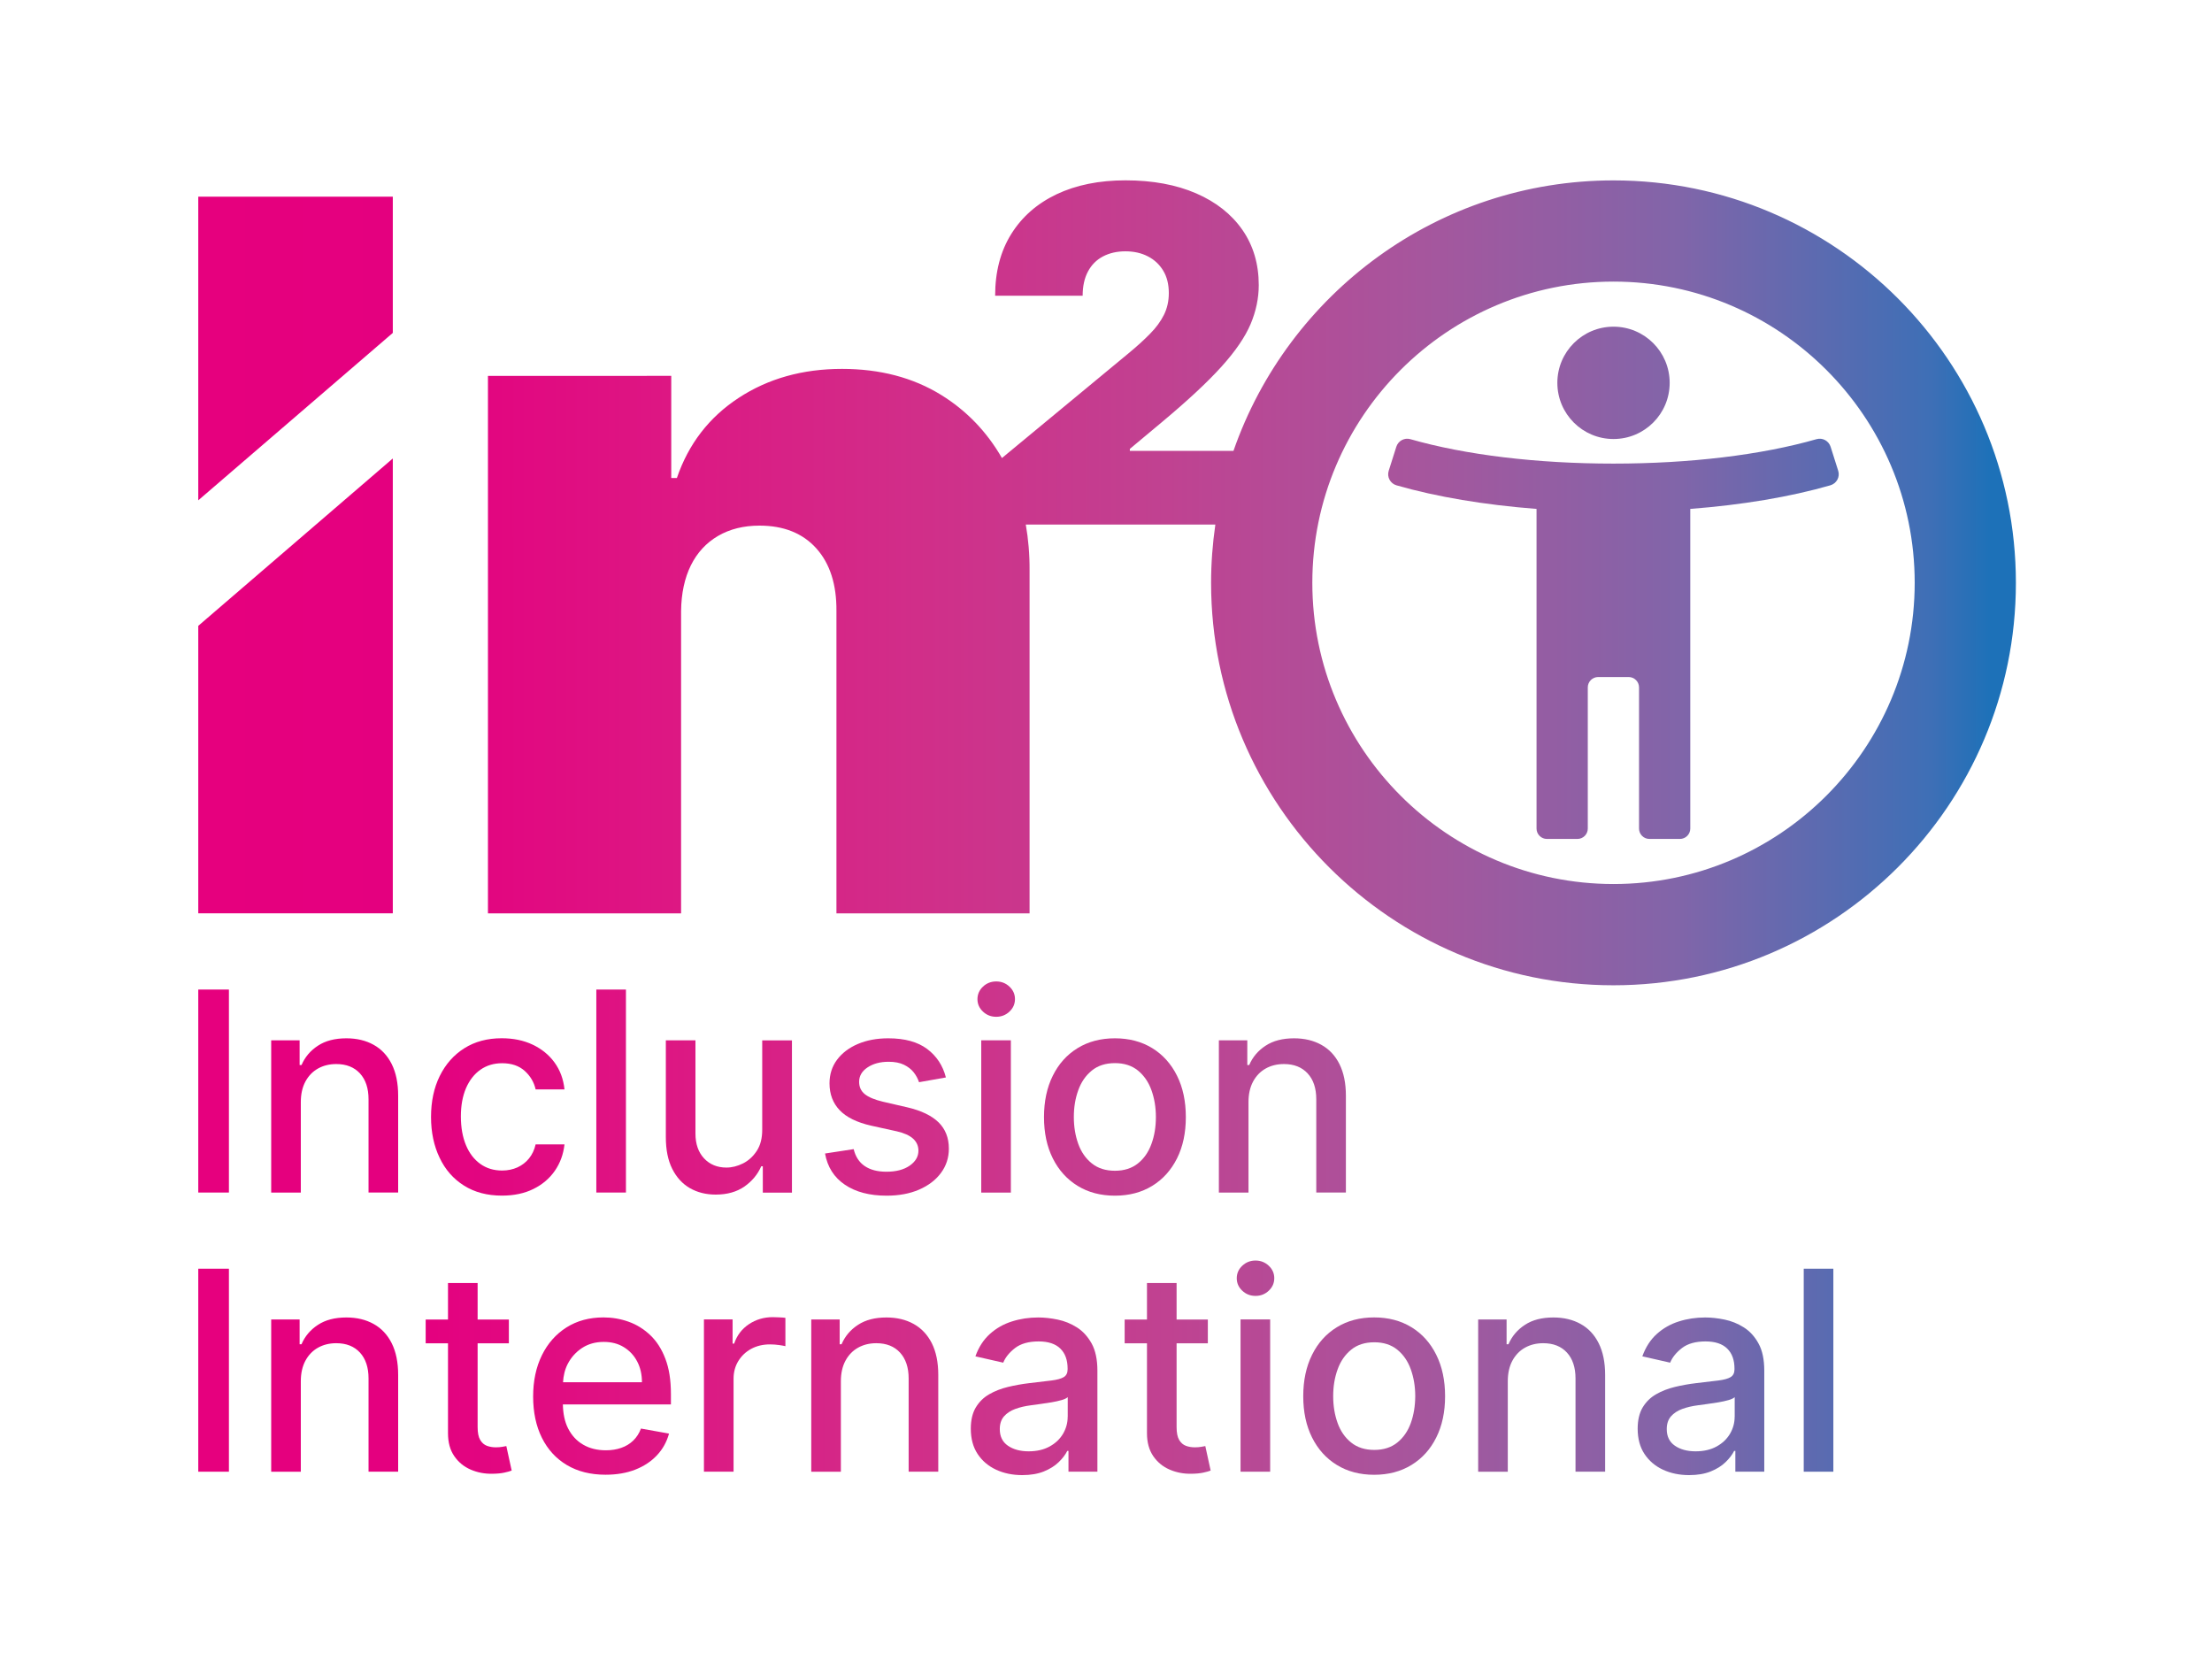 <?xml version="1.0" encoding="utf-8"?>
<!-- Generator: Adobe Illustrator 27.0.0, SVG Export Plug-In . SVG Version: 6.00 Build 0)  -->
<svg version="1.1" id="Ebene_1" xmlns="http://www.w3.org/2000/svg" xmlns:xlink="http://www.w3.org/1999/xlink" x="0px" y="0px"
	 viewBox="0 0 409.22 308.54" style="enable-background:new 0 0 409.22 308.54;" xml:space="preserve">
<style type="text/css">
	.st0{fill:url(#SVGID_1_);}
	.st1{fill:url(#SVGID_00000016038906992424276310000011127794345455558799_);}
	.st2{fill:url(#SVGID_00000090998825127680883850000014721128235039408313_);}
	.st3{fill:url(#SVGID_00000068645700772922322260000003135182389830905482_);}
	.st4{fill:url(#SVGID_00000065759221871290524920000006532912119158250906_);}
	.st5{fill:url(#SVGID_00000103972970216885707690000007281822534473939845_);}
	.st6{fill:url(#SVGID_00000126315997475432630110000003063813402422162101_);}
	.st7{fill:url(#SVGID_00000110462432595903220620000010164636383873601719_);}
	.st8{fill:url(#SVGID_00000018218270820373925610000009748184739842906532_);}
	.st9{fill:url(#SVGID_00000128475243144909688100000002056330999941787791_);}
	.st10{fill:url(#SVGID_00000024686480041054427290000006114448906196146607_);}
	.st11{fill:url(#SVGID_00000110428543606005676300000000914688907939134594_);}
	.st12{fill:url(#SVGID_00000139992819001726891490000005473705138167748026_);}
	.st13{fill:url(#SVGID_00000160172353083115431460000017299248920469727644_);}
	.st14{fill:url(#SVGID_00000046308875491381102160000005927501564352195493_);}
	.st15{fill:url(#SVGID_00000132083499733225720080000014591040463099476612_);}
	.st16{fill:url(#SVGID_00000090282766211681700760000003990053511802667418_);}
	.st17{fill:url(#SVGID_00000072965233266512150620000015781484921215240096_);}
	.st18{fill:url(#SVGID_00000037661405345994389190000005292492296228058002_);}
	.st19{fill:url(#SVGID_00000052076583339377247230000010692893937720185246_);}
	.st20{fill:url(#SVGID_00000172406784250102185510000014472467201791934643_);}
	.st21{fill:url(#SVGID_00000173866641291488308630000015457854697064483254_);}
	.st22{fill:url(#SVGID_00000014600807458197543380000014322804398260310658_);}
	.st23{fill:url(#SVGID_00000002354298467499054390000015580287026000749997_);}
	.st24{fill:url(#SVGID_00000115505699154987494380000005917123591995411390_);}
	.st25{fill:url(#SVGID_00000000934646602704261800000013313138337243162276_);}
	.st26{fill:url(#SVGID_00000158729036424631857910000009957273136075486113_);}
	.st27{fill:url(#SVGID_00000170248878528567617350000013195543255277831572_);}
	.st28{fill:url(#SVGID_00000085245348404063674120000002745920259658752913_);}
</style>
<g>
	<linearGradient id="SVGID_1_" gradientUnits="userSpaceOnUse" x1="34.336" y1="201.827" x2="368.249" y2="201.827">
		<stop  offset="0" style="stop-color:#E6007E"/>
		<stop  offset="0.131" style="stop-color:#E4007F"/>
		<stop  offset="0.267" style="stop-color:#DD1783"/>
		<stop  offset="0.405" style="stop-color:#D12E89"/>
		<stop  offset="0.544" style="stop-color:#C04291"/>
		<stop  offset="0.685" style="stop-color:#A6569D"/>
		<stop  offset="0.827" style="stop-color:#8165A9"/>
		<stop  offset="0.967" style="stop-color:#3E6FB6"/>
		<stop  offset="1" style="stop-color:#1D71B8"/>
	</linearGradient>
	<rect x="36.68" y="183.05" class="st0" width="5.67" height="37.55"/>
	
		<linearGradient id="SVGID_00000116914757811813854000000006706605579436597910_" gradientUnits="userSpaceOnUse" x1="34.336" y1="206.338" x2="368.249" y2="206.338">
		<stop  offset="0" style="stop-color:#E6007E"/>
		<stop  offset="0.131" style="stop-color:#E4007F"/>
		<stop  offset="0.267" style="stop-color:#DD1783"/>
		<stop  offset="0.405" style="stop-color:#D12E89"/>
		<stop  offset="0.544" style="stop-color:#C04291"/>
		<stop  offset="0.685" style="stop-color:#A6569D"/>
		<stop  offset="0.827" style="stop-color:#8165A9"/>
		<stop  offset="0.967" style="stop-color:#3E6FB6"/>
		<stop  offset="1" style="stop-color:#1D71B8"/>
	</linearGradient>
	<path style="fill:url(#SVGID_00000116914757811813854000000006706605579436597910_);" d="M69.12,193.27
		c-1.44-0.8-3.12-1.2-5.04-1.2c-2.11,0-3.87,0.45-5.25,1.36c-1.39,0.9-2.41,2.1-3.05,3.59h-0.35v-4.58h-5.26v28.17h5.48v-16.72
		c0-1.49,0.28-2.76,0.85-3.82c0.57-1.06,1.35-1.86,2.33-2.41c0.98-0.55,2.11-0.83,3.38-0.83c1.86,0,3.32,0.58,4.38,1.73
		c1.06,1.16,1.59,2.75,1.59,4.79v17.25h5.48v-17.91c0-2.32-0.4-4.27-1.19-5.85C71.68,195.26,70.56,194.07,69.12,193.27z"/>
	
		<linearGradient id="SVGID_00000045577729510798862670000017941559662515010225_" gradientUnits="userSpaceOnUse" x1="34.336" y1="206.622" x2="368.249" y2="206.622">
		<stop  offset="0" style="stop-color:#E6007E"/>
		<stop  offset="0.131" style="stop-color:#E4007F"/>
		<stop  offset="0.267" style="stop-color:#DD1783"/>
		<stop  offset="0.405" style="stop-color:#D12E89"/>
		<stop  offset="0.544" style="stop-color:#C04291"/>
		<stop  offset="0.685" style="stop-color:#A6569D"/>
		<stop  offset="0.827" style="stop-color:#8165A9"/>
		<stop  offset="0.967" style="stop-color:#3E6FB6"/>
		<stop  offset="1" style="stop-color:#1D71B8"/>
	</linearGradient>
	<path style="fill:url(#SVGID_00000045577729510798862670000017941559662515010225_);" d="M85.83,219.31
		c1.96,1.24,4.31,1.86,7.03,1.86c2.22,0,4.17-0.41,5.82-1.23c1.66-0.82,2.98-1.94,3.97-3.37c0.99-1.43,1.58-3.06,1.78-4.88h-5.34
		c-0.23,1.02-0.64,1.88-1.22,2.6c-0.58,0.72-1.3,1.27-2.15,1.66c-0.85,0.38-1.79,0.58-2.83,0.58c-1.55,0-2.9-0.41-4.04-1.23
		c-1.14-0.82-2.03-1.97-2.65-3.47c-0.62-1.49-0.94-3.26-0.94-5.32c0-2.01,0.32-3.74,0.95-5.22c0.64-1.47,1.53-2.61,2.67-3.41
		c1.14-0.8,2.48-1.2,4.01-1.2c1.75,0,3.14,0.48,4.19,1.43c1.05,0.95,1.71,2.09,2.01,3.41h5.34c-0.2-1.9-0.81-3.55-1.84-4.97
		c-1.03-1.42-2.39-2.52-4.06-3.31c-1.67-0.79-3.58-1.18-5.72-1.18c-2.65,0-4.96,0.62-6.91,1.85c-1.96,1.24-3.47,2.95-4.55,5.14
		c-1.08,2.19-1.61,4.72-1.61,7.58c0,2.82,0.53,5.33,1.58,7.52C82.36,216.36,83.87,218.07,85.83,219.31z"/>
	
		<linearGradient id="SVGID_00000069378707931613618060000000439702426491741839_" gradientUnits="userSpaceOnUse" x1="34.336" y1="201.827" x2="368.249" y2="201.827">
		<stop  offset="0" style="stop-color:#E6007E"/>
		<stop  offset="0.131" style="stop-color:#E4007F"/>
		<stop  offset="0.267" style="stop-color:#DD1783"/>
		<stop  offset="0.405" style="stop-color:#D12E89"/>
		<stop  offset="0.544" style="stop-color:#C04291"/>
		<stop  offset="0.685" style="stop-color:#A6569D"/>
		<stop  offset="0.827" style="stop-color:#8165A9"/>
		<stop  offset="0.967" style="stop-color:#3E6FB6"/>
		<stop  offset="1" style="stop-color:#1D71B8"/>
	</linearGradient>
	
		<rect x="110.32" y="183.05" style="fill:url(#SVGID_00000069378707931613618060000000439702426491741839_);" width="5.48" height="37.55"/>
	
		<linearGradient id="SVGID_00000139254801940904463210000017184758319733884569_" gradientUnits="userSpaceOnUse" x1="34.336" y1="206.704" x2="368.249" y2="206.704">
		<stop  offset="0" style="stop-color:#E6007E"/>
		<stop  offset="0.131" style="stop-color:#E4007F"/>
		<stop  offset="0.267" style="stop-color:#DD1783"/>
		<stop  offset="0.405" style="stop-color:#D12E89"/>
		<stop  offset="0.544" style="stop-color:#C04291"/>
		<stop  offset="0.685" style="stop-color:#A6569D"/>
		<stop  offset="0.827" style="stop-color:#8165A9"/>
		<stop  offset="0.967" style="stop-color:#3E6FB6"/>
		<stop  offset="1" style="stop-color:#1D71B8"/>
	</linearGradient>
	<path style="fill:url(#SVGID_00000139254801940904463210000017184758319733884569_);" d="M141.01,208.92c0.01,1.6-0.32,2.92-1,3.96
		c-0.68,1.04-1.53,1.82-2.55,2.33c-1.02,0.51-2.04,0.77-3.07,0.77c-1.7,0-3.08-0.57-4.14-1.7c-1.06-1.14-1.59-2.67-1.59-4.58v-17.26
		h-5.48v17.92c0,2.32,0.39,4.27,1.18,5.85c0.79,1.58,1.88,2.77,3.26,3.57c1.39,0.8,2.99,1.2,4.79,1.2c2.11,0,3.88-0.5,5.31-1.49
		c1.42-1,2.46-2.25,3.11-3.75h0.29v4.88h5.39v-28.17h-5.5V208.92z"/>
	
		<linearGradient id="SVGID_00000101805992149598841110000011978046598794262420_" gradientUnits="userSpaceOnUse" x1="34.336" y1="206.622" x2="368.249" y2="206.622">
		<stop  offset="0" style="stop-color:#E6007E"/>
		<stop  offset="0.131" style="stop-color:#E4007F"/>
		<stop  offset="0.267" style="stop-color:#DD1783"/>
		<stop  offset="0.405" style="stop-color:#D12E89"/>
		<stop  offset="0.544" style="stop-color:#C04291"/>
		<stop  offset="0.685" style="stop-color:#A6569D"/>
		<stop  offset="0.827" style="stop-color:#8165A9"/>
		<stop  offset="0.967" style="stop-color:#3E6FB6"/>
		<stop  offset="1" style="stop-color:#1D71B8"/>
	</linearGradient>
	<path style="fill:url(#SVGID_00000101805992149598841110000011978046598794262420_);" d="M167.82,204.83l-4.47-1.03
		c-1.55-0.37-2.68-0.84-3.37-1.41c-0.7-0.57-1.04-1.33-1.04-2.27c0-1.09,0.52-1.98,1.56-2.67c1.04-0.69,2.33-1.04,3.89-1.04
		c1.14,0,2.08,0.18,2.84,0.55c0.76,0.37,1.36,0.84,1.81,1.41c0.45,0.58,0.77,1.18,0.98,1.82l4.97-0.88
		c-0.56-2.2-1.72-3.96-3.47-5.27c-1.75-1.31-4.14-1.97-7.19-1.97c-2.11,0-3.99,0.35-5.63,1.05c-1.64,0.7-2.92,1.68-3.85,2.92
		c-0.93,1.25-1.39,2.7-1.39,4.36c0,2.01,0.63,3.66,1.88,4.97c1.25,1.31,3.19,2.26,5.82,2.86l4.77,1.05c1.34,0.31,2.34,0.76,3,1.36
		c0.65,0.6,0.98,1.34,0.98,2.22c0,1.09-0.54,2.01-1.61,2.76c-1.08,0.75-2.51,1.13-4.31,1.13c-1.65,0-2.99-0.35-4.02-1.05
		c-1.03-0.7-1.71-1.75-2.04-3.13l-5.3,0.81c0.45,2.49,1.67,4.42,3.67,5.77c1.99,1.35,4.57,2.03,7.72,2.03
		c2.27,0,4.28-0.37,6.01-1.12c1.73-0.75,3.08-1.78,4.05-3.09c0.97-1.31,1.46-2.81,1.46-4.5c0-1.99-0.64-3.61-1.91-4.86
		C172.34,206.36,170.41,205.43,167.82,204.83z"/>
	
		<linearGradient id="SVGID_00000016777194395991678940000001304080871690158005_" gradientUnits="userSpaceOnUse" x1="34.336" y1="184.82" x2="368.249" y2="184.82">
		<stop  offset="0" style="stop-color:#E6007E"/>
		<stop  offset="0.131" style="stop-color:#E4007F"/>
		<stop  offset="0.267" style="stop-color:#DD1783"/>
		<stop  offset="0.405" style="stop-color:#D12E89"/>
		<stop  offset="0.544" style="stop-color:#C04291"/>
		<stop  offset="0.685" style="stop-color:#A6569D"/>
		<stop  offset="0.827" style="stop-color:#8165A9"/>
		<stop  offset="0.967" style="stop-color:#3E6FB6"/>
		<stop  offset="1" style="stop-color:#1D71B8"/>
	</linearGradient>
	<path style="fill:url(#SVGID_00000016777194395991678940000001304080871690158005_);" d="M186.75,182.51
		c-0.68-0.64-1.49-0.96-2.45-0.96c-0.95,0-1.77,0.32-2.45,0.96c-0.68,0.64-1.02,1.42-1.02,2.32c0,0.89,0.34,1.66,1.02,2.3
		c0.68,0.64,1.49,0.96,2.45,0.96c0.95,0,1.77-0.32,2.45-0.96c0.68-0.64,1.02-1.41,1.02-2.32
		C187.77,183.92,187.43,183.15,186.75,182.51z"/>
	
		<linearGradient id="SVGID_00000108274328348966922720000008349130657940246944_" gradientUnits="userSpaceOnUse" x1="34.336" y1="206.521" x2="368.249" y2="206.521">
		<stop  offset="0" style="stop-color:#E6007E"/>
		<stop  offset="0.131" style="stop-color:#E4007F"/>
		<stop  offset="0.267" style="stop-color:#DD1783"/>
		<stop  offset="0.405" style="stop-color:#D12E89"/>
		<stop  offset="0.544" style="stop-color:#C04291"/>
		<stop  offset="0.685" style="stop-color:#A6569D"/>
		<stop  offset="0.827" style="stop-color:#8165A9"/>
		<stop  offset="0.967" style="stop-color:#3E6FB6"/>
		<stop  offset="1" style="stop-color:#1D71B8"/>
	</linearGradient>
	
		<rect x="181.53" y="192.44" style="fill:url(#SVGID_00000108274328348966922720000008349130657940246944_);" width="5.48" height="28.17"/>
	
		<linearGradient id="SVGID_00000178198548853745462950000017217776111229846702_" gradientUnits="userSpaceOnUse" x1="34.336" y1="206.622" x2="368.249" y2="206.622">
		<stop  offset="0" style="stop-color:#E6007E"/>
		<stop  offset="0.131" style="stop-color:#E4007F"/>
		<stop  offset="0.267" style="stop-color:#DD1783"/>
		<stop  offset="0.405" style="stop-color:#D12E89"/>
		<stop  offset="0.544" style="stop-color:#C04291"/>
		<stop  offset="0.685" style="stop-color:#A6569D"/>
		<stop  offset="0.827" style="stop-color:#8165A9"/>
		<stop  offset="0.967" style="stop-color:#3E6FB6"/>
		<stop  offset="1" style="stop-color:#1D71B8"/>
	</linearGradient>
	<path style="fill:url(#SVGID_00000178198548853745462950000017217776111229846702_);" d="M217.75,214.28
		c1.09-2.18,1.63-4.72,1.63-7.63c0-2.92-0.54-5.48-1.63-7.66c-1.09-2.19-2.62-3.89-4.58-5.1c-1.97-1.21-4.27-1.82-6.91-1.82
		c-2.64,0-4.95,0.61-6.91,1.82c-1.97,1.21-3.5,2.91-4.58,5.1c-1.09,2.19-1.63,4.74-1.63,7.66c0,2.91,0.54,5.45,1.63,7.63
		c1.09,2.18,2.62,3.87,4.58,5.08c1.97,1.21,4.27,1.82,6.91,1.82c2.64,0,4.94-0.61,6.91-1.82S216.66,216.45,217.75,214.28z
		 M210.52,215.21c-1.13,0.9-2.54,1.36-4.25,1.36c-1.72,0-3.15-0.45-4.28-1.36c-1.13-0.9-1.97-2.11-2.51-3.61
		c-0.54-1.5-0.82-3.16-0.82-4.97c0-1.8,0.27-3.45,0.82-4.96c0.54-1.51,1.38-2.72,2.51-3.64c1.13-0.92,2.56-1.37,4.28-1.37
		c1.71,0,3.13,0.46,4.25,1.37c1.12,0.92,1.96,2.13,2.5,3.64c0.54,1.51,0.82,3.16,0.82,4.96c0,1.81-0.27,3.47-0.82,4.97
		C212.48,213.1,211.65,214.31,210.52,215.21z"/>
	
		<linearGradient id="SVGID_00000143609265767565988810000015138166139045060742_" gradientUnits="userSpaceOnUse" x1="34.336" y1="206.338" x2="368.249" y2="206.338">
		<stop  offset="0" style="stop-color:#E6007E"/>
		<stop  offset="0.131" style="stop-color:#E4007F"/>
		<stop  offset="0.267" style="stop-color:#DD1783"/>
		<stop  offset="0.405" style="stop-color:#D12E89"/>
		<stop  offset="0.544" style="stop-color:#C04291"/>
		<stop  offset="0.685" style="stop-color:#A6569D"/>
		<stop  offset="0.827" style="stop-color:#8165A9"/>
		<stop  offset="0.967" style="stop-color:#3E6FB6"/>
		<stop  offset="1" style="stop-color:#1D71B8"/>
	</linearGradient>
	<path style="fill:url(#SVGID_00000143609265767565988810000015138166139045060742_);" d="M243.51,203.35v17.25h5.48v-17.91
		c0-2.32-0.4-4.27-1.19-5.85c-0.79-1.58-1.91-2.77-3.36-3.57c-1.44-0.8-3.12-1.2-5.04-1.2c-2.11,0-3.86,0.45-5.25,1.36
		c-1.39,0.9-2.41,2.1-3.05,3.59h-0.35v-4.58h-5.26v28.17h5.48v-16.72c0-1.49,0.28-2.76,0.85-3.82c0.57-1.06,1.35-1.86,2.33-2.41
		c0.98-0.55,2.11-0.83,3.38-0.83c1.86,0,3.32,0.58,4.38,1.73C242.98,199.71,243.51,201.31,243.51,203.35z"/>
	
		<linearGradient id="SVGID_00000124879193853977679810000000286506628565730709_" gradientUnits="userSpaceOnUse" x1="34.336" y1="253.462" x2="368.249" y2="253.462">
		<stop  offset="0" style="stop-color:#E6007E"/>
		<stop  offset="0.131" style="stop-color:#E4007F"/>
		<stop  offset="0.267" style="stop-color:#DD1783"/>
		<stop  offset="0.405" style="stop-color:#D12E89"/>
		<stop  offset="0.544" style="stop-color:#C04291"/>
		<stop  offset="0.685" style="stop-color:#A6569D"/>
		<stop  offset="0.827" style="stop-color:#8165A9"/>
		<stop  offset="0.967" style="stop-color:#3E6FB6"/>
		<stop  offset="1" style="stop-color:#1D71B8"/>
	</linearGradient>
	
		<rect x="36.68" y="234.69" style="fill:url(#SVGID_00000124879193853977679810000000286506628565730709_);" width="5.67" height="37.55"/>
	
		<linearGradient id="SVGID_00000083048676402900069710000015787557610692482959_" gradientUnits="userSpaceOnUse" x1="34.336" y1="257.973" x2="368.249" y2="257.973">
		<stop  offset="0" style="stop-color:#E6007E"/>
		<stop  offset="0.131" style="stop-color:#E4007F"/>
		<stop  offset="0.267" style="stop-color:#DD1783"/>
		<stop  offset="0.405" style="stop-color:#D12E89"/>
		<stop  offset="0.544" style="stop-color:#C04291"/>
		<stop  offset="0.685" style="stop-color:#A6569D"/>
		<stop  offset="0.827" style="stop-color:#8165A9"/>
		<stop  offset="0.967" style="stop-color:#3E6FB6"/>
		<stop  offset="1" style="stop-color:#1D71B8"/>
	</linearGradient>
	<path style="fill:url(#SVGID_00000083048676402900069710000015787557610692482959_);" d="M69.12,244.91
		c-1.44-0.8-3.12-1.2-5.04-1.2c-2.11,0-3.87,0.45-5.25,1.36c-1.39,0.9-2.41,2.1-3.05,3.59h-0.35v-4.58h-5.26v28.17h5.48v-16.72
		c0-1.49,0.28-2.76,0.85-3.82c0.57-1.06,1.35-1.86,2.33-2.41c0.98-0.55,2.11-0.83,3.38-0.83c1.86,0,3.32,0.58,4.38,1.73
		c1.06,1.16,1.59,2.75,1.59,4.79v17.25h5.48v-17.91c0-2.32-0.4-4.27-1.19-5.85C71.68,246.9,70.56,245.71,69.12,244.91z"/>
	
		<linearGradient id="SVGID_00000032632732611759756490000017950327994802361020_" gradientUnits="userSpaceOnUse" x1="34.336" y1="254.967" x2="368.249" y2="254.967">
		<stop  offset="0" style="stop-color:#E6007E"/>
		<stop  offset="0.131" style="stop-color:#E4007F"/>
		<stop  offset="0.267" style="stop-color:#DD1783"/>
		<stop  offset="0.405" style="stop-color:#D12E89"/>
		<stop  offset="0.544" style="stop-color:#C04291"/>
		<stop  offset="0.685" style="stop-color:#A6569D"/>
		<stop  offset="0.827" style="stop-color:#8165A9"/>
		<stop  offset="0.967" style="stop-color:#3E6FB6"/>
		<stop  offset="1" style="stop-color:#1D71B8"/>
	</linearGradient>
	<path style="fill:url(#SVGID_00000032632732611759756490000017950327994802361020_);" d="M92.9,267.64
		c-0.33,0.06-0.71,0.09-1.16,0.09c-0.6,0-1.15-0.09-1.66-0.28c-0.51-0.19-0.92-0.55-1.24-1.08c-0.32-0.53-0.48-1.33-0.48-2.39
		v-15.49h5.78v-4.4h-5.78v-6.75h-5.48v6.75h-4.13v4.4h4.13v16.63c0,1.7,0.38,3.11,1.16,4.24c0.77,1.12,1.78,1.95,3.03,2.49
		c1.25,0.54,2.59,0.8,4.03,0.77c0.88-0.01,1.61-0.08,2.2-0.21c0.59-0.13,1.04-0.25,1.36-0.38l-0.99-4.53
		C93.48,267.53,93.23,267.58,92.9,267.64z"/>
	
		<linearGradient id="SVGID_00000036210647989934757600000017698700889957753511_" gradientUnits="userSpaceOnUse" x1="34.336" y1="258.257" x2="368.249" y2="258.257">
		<stop  offset="0" style="stop-color:#E6007E"/>
		<stop  offset="0.131" style="stop-color:#E4007F"/>
		<stop  offset="0.267" style="stop-color:#DD1783"/>
		<stop  offset="0.405" style="stop-color:#D12E89"/>
		<stop  offset="0.544" style="stop-color:#C04291"/>
		<stop  offset="0.685" style="stop-color:#A6569D"/>
		<stop  offset="0.827" style="stop-color:#8165A9"/>
		<stop  offset="0.967" style="stop-color:#3E6FB6"/>
		<stop  offset="1" style="stop-color:#1D71B8"/>
	</linearGradient>
	<path style="fill:url(#SVGID_00000036210647989934757600000017698700889957753511_);" d="M120.29,246.97
		c-1.19-1.12-2.52-1.95-4.02-2.48c-1.49-0.53-3.03-0.79-4.62-0.79c-2.62,0-4.9,0.62-6.85,1.85c-1.95,1.24-3.47,2.95-4.55,5.15
		c-1.08,2.2-1.62,4.74-1.62,7.63c0,2.92,0.54,5.47,1.62,7.64c1.08,2.17,2.62,3.85,4.62,5.04c2,1.19,4.38,1.79,7.16,1.79
		c2.05,0,3.88-0.31,5.49-0.94c1.61-0.63,2.95-1.52,4.02-2.66c1.07-1.14,1.81-2.48,2.23-4.01l-5.19-0.93
		c-0.33,0.88-0.81,1.62-1.43,2.22c-0.62,0.6-1.36,1.05-2.22,1.35c-0.86,0.3-1.8,0.45-2.84,0.45c-1.6,0-3-0.34-4.2-1.04
		c-1.2-0.69-2.13-1.7-2.8-3.02c-0.62-1.22-0.92-2.71-0.96-4.42h19.99v-1.94c0-2.56-0.34-4.73-1.03-6.52
		C122.41,249.55,121.48,248.1,120.29,246.97z M104.16,255.7c0.07-1.21,0.33-2.35,0.87-3.4c0.62-1.2,1.5-2.18,2.64-2.94
		c1.14-0.75,2.48-1.13,4.03-1.13c1.42,0,2.66,0.32,3.71,0.97c1.06,0.65,1.88,1.53,2.47,2.65c0.59,1.12,0.88,2.4,0.88,3.84H104.16z"
		/>
	
		<linearGradient id="SVGID_00000133518709210124513030000005459415712650199427_" gradientUnits="userSpaceOnUse" x1="34.336" y1="257.946" x2="368.249" y2="257.946">
		<stop  offset="0" style="stop-color:#E6007E"/>
		<stop  offset="0.131" style="stop-color:#E4007F"/>
		<stop  offset="0.267" style="stop-color:#DD1783"/>
		<stop  offset="0.405" style="stop-color:#D12E89"/>
		<stop  offset="0.544" style="stop-color:#C04291"/>
		<stop  offset="0.685" style="stop-color:#A6569D"/>
		<stop  offset="0.827" style="stop-color:#8165A9"/>
		<stop  offset="0.967" style="stop-color:#3E6FB6"/>
		<stop  offset="1" style="stop-color:#1D71B8"/>
	</linearGradient>
	<path style="fill:url(#SVGID_00000133518709210124513030000005459415712650199427_);" d="M142.97,243.65
		c-1.65,0-3.13,0.44-4.43,1.31c-1.3,0.87-2.21,2.07-2.72,3.58h-0.29v-4.47h-5.3v28.17h5.48v-17.2c0-1.22,0.29-2.31,0.88-3.27
		c0.59-0.96,1.38-1.71,2.39-2.26c1.01-0.54,2.16-0.82,3.46-0.82c0.56,0,1.12,0.04,1.69,0.12c0.56,0.08,0.95,0.15,1.17,0.21v-5.24
		c-0.27-0.04-0.64-0.07-1.11-0.09C143.72,243.66,143.32,243.65,142.97,243.65z"/>
	
		<linearGradient id="SVGID_00000172400716012255608240000003911982900356444350_" gradientUnits="userSpaceOnUse" x1="34.336" y1="257.973" x2="368.249" y2="257.973">
		<stop  offset="0" style="stop-color:#E6007E"/>
		<stop  offset="0.131" style="stop-color:#E4007F"/>
		<stop  offset="0.267" style="stop-color:#DD1783"/>
		<stop  offset="0.405" style="stop-color:#D12E89"/>
		<stop  offset="0.544" style="stop-color:#C04291"/>
		<stop  offset="0.685" style="stop-color:#A6569D"/>
		<stop  offset="0.827" style="stop-color:#8165A9"/>
		<stop  offset="0.967" style="stop-color:#3E6FB6"/>
		<stop  offset="1" style="stop-color:#1D71B8"/>
	</linearGradient>
	<path style="fill:url(#SVGID_00000172400716012255608240000003911982900356444350_);" d="M169.03,244.91
		c-1.44-0.8-3.12-1.2-5.04-1.2c-2.11,0-3.87,0.45-5.25,1.36c-1.39,0.9-2.41,2.1-3.05,3.59h-0.35v-4.58h-5.26v28.17h5.48v-16.72
		c0-1.49,0.28-2.76,0.85-3.82c0.57-1.06,1.35-1.86,2.33-2.41c0.98-0.55,2.11-0.83,3.38-0.83c1.86,0,3.32,0.58,4.38,1.73
		c1.06,1.16,1.6,2.75,1.6,4.79v17.25h5.48v-17.91c0-2.32-0.4-4.27-1.19-5.85C171.59,246.9,170.47,245.71,169.03,244.91z"/>
	
		<linearGradient id="SVGID_00000156551279400707402200000015583757474699327880_" gradientUnits="userSpaceOnUse" x1="34.336" y1="258.284" x2="368.249" y2="258.284">
		<stop  offset="0" style="stop-color:#E6007E"/>
		<stop  offset="0.131" style="stop-color:#E4007F"/>
		<stop  offset="0.267" style="stop-color:#DD1783"/>
		<stop  offset="0.405" style="stop-color:#D12E89"/>
		<stop  offset="0.544" style="stop-color:#C04291"/>
		<stop  offset="0.685" style="stop-color:#A6569D"/>
		<stop  offset="0.827" style="stop-color:#8165A9"/>
		<stop  offset="0.967" style="stop-color:#3E6FB6"/>
		<stop  offset="1" style="stop-color:#1D71B8"/>
	</linearGradient>
	<path style="fill:url(#SVGID_00000156551279400707402200000015583757474699327880_);" d="M199.22,245.54
		c-1.11-0.7-2.29-1.18-3.56-1.44c-1.26-0.26-2.46-0.39-3.58-0.39c-1.7,0-3.32,0.24-4.86,0.73c-1.54,0.48-2.9,1.25-4.08,2.31
		c-1.18,1.06-2.08,2.44-2.69,4.15l5.15,1.17c0.4-0.99,1.13-1.89,2.19-2.71c1.06-0.81,2.51-1.22,4.36-1.22
		c1.77,0,3.11,0.44,4.01,1.32c0.9,0.88,1.35,2.12,1.35,3.72v0.13c0,0.66-0.24,1.14-0.71,1.43c-0.48,0.29-1.24,0.5-2.29,0.63
		c-1.05,0.13-2.42,0.29-4.11,0.49c-1.33,0.16-2.64,0.39-3.92,0.7c-1.28,0.31-2.45,0.76-3.48,1.36c-1.04,0.6-1.86,1.41-2.48,2.44
		c-0.61,1.03-0.92,2.34-0.92,3.92c0,1.85,0.42,3.41,1.26,4.68c0.84,1.27,1.98,2.24,3.42,2.91c1.44,0.67,3.06,1,4.84,1
		c1.55,0,2.89-0.23,4-0.68c1.11-0.45,2.02-1.02,2.73-1.71c0.71-0.68,1.24-1.38,1.6-2.09h0.22v3.85h5.35v-18.7
		c0-2.05-0.36-3.73-1.06-5.01C201.23,247.23,200.33,246.24,199.22,245.54z M197.52,262.08c0,1.11-0.28,2.15-0.85,3.13
		c-0.57,0.97-1.39,1.76-2.48,2.36c-1.08,0.6-2.38,0.9-3.9,0.9c-1.55,0-2.83-0.35-3.83-1.04c-1-0.69-1.5-1.71-1.5-3.07
		c0-0.98,0.26-1.76,0.78-2.36c0.52-0.59,1.22-1.05,2.09-1.37c0.87-0.32,1.84-0.54,2.91-0.68c0.45-0.06,1.01-0.14,1.69-0.23
		c0.67-0.09,1.36-0.2,2.07-0.31c0.71-0.12,1.34-0.26,1.9-0.42c0.56-0.16,0.93-0.35,1.13-0.54V262.08z"/>
	
		<linearGradient id="SVGID_00000077308056601229303710000012786885384118742426_" gradientUnits="userSpaceOnUse" x1="34.336" y1="254.967" x2="368.249" y2="254.967">
		<stop  offset="0" style="stop-color:#E6007E"/>
		<stop  offset="0.131" style="stop-color:#E4007F"/>
		<stop  offset="0.267" style="stop-color:#DD1783"/>
		<stop  offset="0.405" style="stop-color:#D12E89"/>
		<stop  offset="0.544" style="stop-color:#C04291"/>
		<stop  offset="0.685" style="stop-color:#A6569D"/>
		<stop  offset="0.827" style="stop-color:#8165A9"/>
		<stop  offset="0.967" style="stop-color:#3E6FB6"/>
		<stop  offset="1" style="stop-color:#1D71B8"/>
	</linearGradient>
	<path style="fill:url(#SVGID_00000077308056601229303710000012786885384118742426_);" d="M222.21,267.64
		c-0.33,0.06-0.71,0.09-1.16,0.09c-0.6,0-1.15-0.09-1.66-0.28c-0.51-0.19-0.92-0.55-1.24-1.08c-0.32-0.53-0.48-1.33-0.48-2.39
		v-15.49h5.78v-4.4h-5.78v-6.75h-5.48v6.75h-4.13v4.4h4.13v16.63c0,1.7,0.39,3.11,1.16,4.24c0.77,1.12,1.78,1.95,3.03,2.49
		c1.25,0.54,2.59,0.8,4.03,0.77c0.88-0.01,1.61-0.08,2.2-0.21c0.59-0.13,1.04-0.25,1.36-0.38l-0.99-4.53
		C222.79,267.53,222.53,267.58,222.21,267.64z"/>
	
		<linearGradient id="SVGID_00000159468856913654753390000001446686440888656827_" gradientUnits="userSpaceOnUse" x1="34.336" y1="236.455" x2="368.249" y2="236.455">
		<stop  offset="0" style="stop-color:#E6007E"/>
		<stop  offset="0.131" style="stop-color:#E4007F"/>
		<stop  offset="0.267" style="stop-color:#DD1783"/>
		<stop  offset="0.405" style="stop-color:#D12E89"/>
		<stop  offset="0.544" style="stop-color:#C04291"/>
		<stop  offset="0.685" style="stop-color:#A6569D"/>
		<stop  offset="0.827" style="stop-color:#8165A9"/>
		<stop  offset="0.967" style="stop-color:#3E6FB6"/>
		<stop  offset="1" style="stop-color:#1D71B8"/>
	</linearGradient>
	<path style="fill:url(#SVGID_00000159468856913654753390000001446686440888656827_);" d="M232.27,233.18
		c-0.95,0-1.77,0.32-2.45,0.96c-0.68,0.64-1.02,1.41-1.02,2.32c0,0.89,0.34,1.66,1.02,2.3c0.68,0.64,1.49,0.96,2.45,0.96
		s1.77-0.32,2.45-0.96c0.68-0.64,1.02-1.41,1.02-2.32c0-0.89-0.34-1.66-1.02-2.3C234.04,233.5,233.22,233.18,232.27,233.18z"/>
	
		<linearGradient id="SVGID_00000091715884852527967380000008961436104112911498_" gradientUnits="userSpaceOnUse" x1="34.336" y1="258.156" x2="368.249" y2="258.156">
		<stop  offset="0" style="stop-color:#E6007E"/>
		<stop  offset="0.131" style="stop-color:#E4007F"/>
		<stop  offset="0.267" style="stop-color:#DD1783"/>
		<stop  offset="0.405" style="stop-color:#D12E89"/>
		<stop  offset="0.544" style="stop-color:#C04291"/>
		<stop  offset="0.685" style="stop-color:#A6569D"/>
		<stop  offset="0.827" style="stop-color:#8165A9"/>
		<stop  offset="0.967" style="stop-color:#3E6FB6"/>
		<stop  offset="1" style="stop-color:#1D71B8"/>
	</linearGradient>
	
		<rect x="229.5" y="244.07" style="fill:url(#SVGID_00000091715884852527967380000008961436104112911498_);" width="5.48" height="28.17"/>
	
		<linearGradient id="SVGID_00000178896425243426993600000004639545286594791609_" gradientUnits="userSpaceOnUse" x1="34.336" y1="258.257" x2="368.249" y2="258.257">
		<stop  offset="0" style="stop-color:#E6007E"/>
		<stop  offset="0.131" style="stop-color:#E4007F"/>
		<stop  offset="0.267" style="stop-color:#DD1783"/>
		<stop  offset="0.405" style="stop-color:#D12E89"/>
		<stop  offset="0.544" style="stop-color:#C04291"/>
		<stop  offset="0.685" style="stop-color:#A6569D"/>
		<stop  offset="0.827" style="stop-color:#8165A9"/>
		<stop  offset="0.967" style="stop-color:#3E6FB6"/>
		<stop  offset="1" style="stop-color:#1D71B8"/>
	</linearGradient>
	<path style="fill:url(#SVGID_00000178896425243426993600000004639545286594791609_);" d="M261.13,245.52
		c-1.97-1.21-4.27-1.82-6.91-1.82c-2.64,0-4.95,0.61-6.91,1.82c-1.97,1.21-3.5,2.91-4.58,5.1c-1.09,2.19-1.63,4.74-1.63,7.66
		c0,2.91,0.54,5.45,1.63,7.63c1.09,2.18,2.61,3.87,4.58,5.08c1.97,1.21,4.27,1.82,6.91,1.82c2.64,0,4.94-0.61,6.91-1.82
		c1.97-1.21,3.5-2.9,4.58-5.08c1.09-2.18,1.63-4.72,1.63-7.63c0-2.92-0.54-5.48-1.63-7.66C264.63,248.43,263.1,246.73,261.13,245.52
		z M261,263.24c-0.54,1.5-1.38,2.71-2.5,3.61c-1.12,0.9-2.54,1.36-4.25,1.36c-1.72,0-3.15-0.45-4.28-1.36
		c-1.13-0.9-1.97-2.11-2.51-3.61c-0.54-1.5-0.82-3.16-0.82-4.97c0-1.8,0.27-3.45,0.82-4.96c0.54-1.51,1.38-2.72,2.51-3.64
		c1.13-0.92,2.56-1.37,4.28-1.37c1.71,0,3.13,0.46,4.25,1.37c1.13,0.92,1.96,2.13,2.5,3.64c0.54,1.51,0.82,3.16,0.82,4.96
		C261.81,260.08,261.54,261.73,261,263.24z"/>
	
		<linearGradient id="SVGID_00000067914962529476473200000003324255709528364213_" gradientUnits="userSpaceOnUse" x1="34.336" y1="257.973" x2="368.249" y2="257.973">
		<stop  offset="0" style="stop-color:#E6007E"/>
		<stop  offset="0.131" style="stop-color:#E4007F"/>
		<stop  offset="0.267" style="stop-color:#DD1783"/>
		<stop  offset="0.405" style="stop-color:#D12E89"/>
		<stop  offset="0.544" style="stop-color:#C04291"/>
		<stop  offset="0.685" style="stop-color:#A6569D"/>
		<stop  offset="0.827" style="stop-color:#8165A9"/>
		<stop  offset="0.967" style="stop-color:#3E6FB6"/>
		<stop  offset="1" style="stop-color:#1D71B8"/>
	</linearGradient>
	<path style="fill:url(#SVGID_00000067914962529476473200000003324255709528364213_);" d="M292.41,244.91
		c-1.44-0.8-3.12-1.2-5.04-1.2c-2.11,0-3.87,0.45-5.25,1.36c-1.39,0.9-2.41,2.1-3.05,3.59h-0.35v-4.58h-5.26v28.17h5.48v-16.72
		c0-1.49,0.28-2.76,0.85-3.82c0.57-1.06,1.35-1.86,2.33-2.41c0.98-0.55,2.11-0.83,3.38-0.83c1.86,0,3.32,0.58,4.38,1.73
		c1.06,1.16,1.59,2.75,1.59,4.79v17.25h5.48v-17.91c0-2.32-0.4-4.27-1.19-5.85C294.97,246.9,293.86,245.71,292.41,244.91z"/>
	
		<linearGradient id="SVGID_00000017500583940993152160000006971821541397220031_" gradientUnits="userSpaceOnUse" x1="34.336" y1="258.284" x2="368.249" y2="258.284">
		<stop  offset="0" style="stop-color:#E6007E"/>
		<stop  offset="0.131" style="stop-color:#E4007F"/>
		<stop  offset="0.267" style="stop-color:#DD1783"/>
		<stop  offset="0.405" style="stop-color:#D12E89"/>
		<stop  offset="0.544" style="stop-color:#C04291"/>
		<stop  offset="0.685" style="stop-color:#A6569D"/>
		<stop  offset="0.827" style="stop-color:#8165A9"/>
		<stop  offset="0.967" style="stop-color:#3E6FB6"/>
		<stop  offset="1" style="stop-color:#1D71B8"/>
	</linearGradient>
	<path style="fill:url(#SVGID_00000017500583940993152160000006971821541397220031_);" d="M322.6,245.54
		c-1.11-0.7-2.29-1.18-3.56-1.44c-1.27-0.26-2.46-0.39-3.58-0.39c-1.7,0-3.32,0.24-4.86,0.73c-1.54,0.48-2.9,1.25-4.08,2.31
		c-1.18,1.06-2.07,2.44-2.69,4.15l5.15,1.17c0.4-0.99,1.13-1.89,2.19-2.71c1.06-0.81,2.51-1.22,4.35-1.22
		c1.77,0,3.11,0.44,4.01,1.32c0.9,0.88,1.35,2.12,1.35,3.72v0.13c0,0.66-0.24,1.14-0.71,1.43c-0.48,0.29-1.24,0.5-2.29,0.63
		c-1.05,0.13-2.42,0.29-4.11,0.49c-1.33,0.16-2.64,0.39-3.92,0.7c-1.28,0.31-2.44,0.76-3.48,1.36c-1.04,0.6-1.86,1.41-2.48,2.44
		c-0.61,1.03-0.92,2.34-0.92,3.92c0,1.85,0.42,3.41,1.26,4.68c0.84,1.27,1.98,2.24,3.42,2.91c1.44,0.67,3.06,1,4.84,1
		c1.55,0,2.88-0.23,4-0.68c1.11-0.45,2.02-1.02,2.73-1.71c0.71-0.68,1.24-1.38,1.6-2.09h0.22v3.85h5.35v-18.7
		c0-2.05-0.35-3.73-1.06-5.01C324.62,247.23,323.71,246.24,322.6,245.54z M320.91,262.08c0,1.11-0.28,2.15-0.85,3.13
		c-0.57,0.97-1.39,1.76-2.48,2.36c-1.08,0.6-2.38,0.9-3.9,0.9c-1.55,0-2.83-0.35-3.83-1.04c-1-0.69-1.5-1.71-1.5-3.07
		c0-0.98,0.26-1.76,0.78-2.36c0.52-0.59,1.22-1.05,2.09-1.37c0.88-0.32,1.84-0.54,2.91-0.68c0.45-0.06,1.01-0.14,1.69-0.23
		c0.67-0.09,1.36-0.2,2.07-0.31c0.71-0.12,1.34-0.26,1.9-0.42c0.56-0.16,0.93-0.35,1.13-0.54V262.08z"/>
	
		<linearGradient id="SVGID_00000000927944949087135960000017094468126716428932_" gradientUnits="userSpaceOnUse" x1="34.336" y1="253.462" x2="368.249" y2="253.462">
		<stop  offset="0" style="stop-color:#E6007E"/>
		<stop  offset="0.131" style="stop-color:#E4007F"/>
		<stop  offset="0.267" style="stop-color:#DD1783"/>
		<stop  offset="0.405" style="stop-color:#D12E89"/>
		<stop  offset="0.544" style="stop-color:#C04291"/>
		<stop  offset="0.685" style="stop-color:#A6569D"/>
		<stop  offset="0.827" style="stop-color:#8165A9"/>
		<stop  offset="0.967" style="stop-color:#3E6FB6"/>
		<stop  offset="1" style="stop-color:#1D71B8"/>
	</linearGradient>
	
		<rect x="333.69" y="234.69" style="fill:url(#SVGID_00000000927944949087135960000017094468126716428932_);" width="5.48" height="37.55"/>
	
		<linearGradient id="SVGID_00000160875364359716607030000016979033795850433457_" gradientUnits="userSpaceOnUse" x1="34.336" y1="70.824" x2="368.249" y2="70.824">
		<stop  offset="0" style="stop-color:#E6007E"/>
		<stop  offset="0.131" style="stop-color:#E4007F"/>
		<stop  offset="0.267" style="stop-color:#DD1783"/>
		<stop  offset="0.405" style="stop-color:#D12E89"/>
		<stop  offset="0.544" style="stop-color:#C04291"/>
		<stop  offset="0.685" style="stop-color:#A6569D"/>
		<stop  offset="0.827" style="stop-color:#8165A9"/>
		<stop  offset="0.967" style="stop-color:#3E6FB6"/>
		<stop  offset="1" style="stop-color:#1D71B8"/>
	</linearGradient>
	<path style="fill:url(#SVGID_00000160875364359716607030000016979033795850433457_);" d="M298.5,81.21
		c5.74,0,10.39-4.65,10.39-10.39c0-5.74-4.65-10.39-10.39-10.39s-10.39,4.65-10.39,10.39C288.11,76.56,292.76,81.21,298.5,81.21z"/>
	
		<linearGradient id="SVGID_00000181086159973428462720000006624804144373101214_" gradientUnits="userSpaceOnUse" x1="34.336" y1="118.168" x2="368.249" y2="118.168">
		<stop  offset="0" style="stop-color:#E6007E"/>
		<stop  offset="0.131" style="stop-color:#E4007F"/>
		<stop  offset="0.267" style="stop-color:#DD1783"/>
		<stop  offset="0.405" style="stop-color:#D12E89"/>
		<stop  offset="0.544" style="stop-color:#C04291"/>
		<stop  offset="0.685" style="stop-color:#A6569D"/>
		<stop  offset="0.827" style="stop-color:#8165A9"/>
		<stop  offset="0.967" style="stop-color:#3E6FB6"/>
		<stop  offset="1" style="stop-color:#1D71B8"/>
	</linearGradient>
	<path style="fill:url(#SVGID_00000181086159973428462720000006624804144373101214_);" d="M340.07,87.09l-1.41-4.45
		c-0.35-1.09-1.49-1.72-2.6-1.4c-10.19,2.92-23.42,4.52-37.57,4.52c-14.15,0-27.38-1.6-37.57-4.52c-1.1-0.32-2.25,0.31-2.6,1.4
		l-1.41,4.45c-0.36,1.14,0.29,2.36,1.45,2.69c7.43,2.14,16.3,3.62,25.9,4.36v59.13c0,1.06,0.86,1.92,1.92,1.92h5.64
		c1.06,0,1.92-0.86,1.92-1.92v-26.11c0-1.06,0.86-1.92,1.92-1.92h5.64c1.06,0,1.92,0.86,1.92,1.92v26.11c0,1.06,0.86,1.92,1.92,1.92
		h5.64c1.06,0,1.92-0.86,1.92-1.92V94.14c9.6-0.74,18.47-2.22,25.9-4.36C339.78,89.44,340.43,88.23,340.07,87.09z"/>
	
		<linearGradient id="SVGID_00000177448259735726230040000000429573647367300245_" gradientUnits="userSpaceOnUse" x1="34.336" y1="107.811" x2="368.249" y2="107.811">
		<stop  offset="0" style="stop-color:#E6007E"/>
		<stop  offset="0.131" style="stop-color:#E4007F"/>
		<stop  offset="0.267" style="stop-color:#DD1783"/>
		<stop  offset="0.405" style="stop-color:#D12E89"/>
		<stop  offset="0.544" style="stop-color:#C04291"/>
		<stop  offset="0.685" style="stop-color:#A6569D"/>
		<stop  offset="0.827" style="stop-color:#8165A9"/>
		<stop  offset="0.967" style="stop-color:#3E6FB6"/>
		<stop  offset="1" style="stop-color:#1D71B8"/>
	</linearGradient>
	<path style="fill:url(#SVGID_00000177448259735726230040000000429573647367300245_);" d="M298.5,33.37
		c-32.5,0-60.19,20.94-70.31,50.04h-19.17v-0.37l5.88-4.91c4.78-3.99,8.47-7.42,11.07-10.3c2.6-2.88,4.39-5.51,5.4-7.9
		c1-2.38,1.5-4.78,1.5-7.19c0-3.9-1.01-7.31-3.02-10.21c-2.02-2.9-4.87-5.16-8.56-6.76c-3.69-1.6-8.05-2.41-13.08-2.41
		c-4.87,0-9.11,0.86-12.73,2.57c-3.61,1.72-6.41,4.17-8.4,7.36c-1.99,3.19-2.98,6.99-2.98,11.41h16.19c0-1.76,0.33-3.25,0.98-4.47
		c0.65-1.23,1.58-2.16,2.77-2.79c1.2-0.63,2.58-0.95,4.16-0.95c1.57,0,2.96,0.31,4.17,0.94c1.2,0.62,2.15,1.51,2.83,2.65
		c0.69,1.14,1.03,2.52,1.03,4.14c0,1.47-0.3,2.81-0.9,4.02c-0.6,1.21-1.46,2.38-2.58,3.51c-1.11,1.14-2.45,2.35-4,3.63l-23.39,19.35
		c-2.8-4.87-6.54-8.76-11.24-11.67c-5.2-3.21-11.32-4.82-18.35-4.82c-7.29,0-13.67,1.79-19.13,5.37
		c-5.46,3.58-9.27,8.52-11.42,14.82h-1.04v-18.9H90.27v99.43h35.73v-55.93c0.04-3.28,0.65-6.09,1.81-8.45
		c1.17-2.35,2.84-4.16,5.02-5.44c2.18-1.27,4.74-1.91,7.67-1.91c4.49,0,7.99,1.4,10.52,4.21c2.52,2.81,3.76,6.67,3.72,11.59v55.93
		h35.73v-63.44c0.02-2.97-0.23-5.8-0.7-8.49h35.07c-0.51,3.53-0.79,7.13-0.79,10.79c0,41.05,33.4,74.44,74.44,74.44
		c41.05,0,74.45-33.4,74.45-74.44C372.94,66.76,339.55,33.37,298.5,33.37z M298.5,163.53c-30.72,0-55.72-24.99-55.72-55.72
		c0-30.72,24.99-55.72,55.72-55.72c30.72,0,55.72,24.99,55.72,55.72C354.21,138.53,329.22,163.53,298.5,163.53z"/>
	
		<linearGradient id="SVGID_00000085952623003047661110000015326893594483562171_" gradientUnits="userSpaceOnUse" x1="34.336" y1="64.465" x2="368.249" y2="64.465">
		<stop  offset="0" style="stop-color:#E6007E"/>
		<stop  offset="0.131" style="stop-color:#E4007F"/>
		<stop  offset="0.267" style="stop-color:#DD1783"/>
		<stop  offset="0.405" style="stop-color:#D12E89"/>
		<stop  offset="0.544" style="stop-color:#C04291"/>
		<stop  offset="0.685" style="stop-color:#A6569D"/>
		<stop  offset="0.827" style="stop-color:#8165A9"/>
		<stop  offset="0.967" style="stop-color:#3E6FB6"/>
		<stop  offset="1" style="stop-color:#1D71B8"/>
	</linearGradient>
	<polygon style="fill:url(#SVGID_00000085952623003047661110000015326893594483562171_);" points="72.67,36.38 36.68,36.38 
		36.68,92.55 72.67,61.58 	"/>
	
		<linearGradient id="SVGID_00000106841862806480087530000012771243509237040831_" gradientUnits="userSpaceOnUse" x1="34.336" y1="126.877" x2="368.249" y2="126.877">
		<stop  offset="0" style="stop-color:#E6007E"/>
		<stop  offset="0.131" style="stop-color:#E4007F"/>
		<stop  offset="0.267" style="stop-color:#DD1783"/>
		<stop  offset="0.405" style="stop-color:#D12E89"/>
		<stop  offset="0.544" style="stop-color:#C04291"/>
		<stop  offset="0.685" style="stop-color:#A6569D"/>
		<stop  offset="0.827" style="stop-color:#8165A9"/>
		<stop  offset="0.967" style="stop-color:#3E6FB6"/>
		<stop  offset="1" style="stop-color:#1D71B8"/>
	</linearGradient>
	<polygon style="fill:url(#SVGID_00000106841862806480087530000012771243509237040831_);" points="72.67,84.81 36.68,115.77 
		36.68,168.95 72.67,168.95 	"/>
</g>
<g>
</g>
<g>
</g>
<g>
</g>
<g>
</g>
<g>
</g>
<g>
</g>
</svg>
